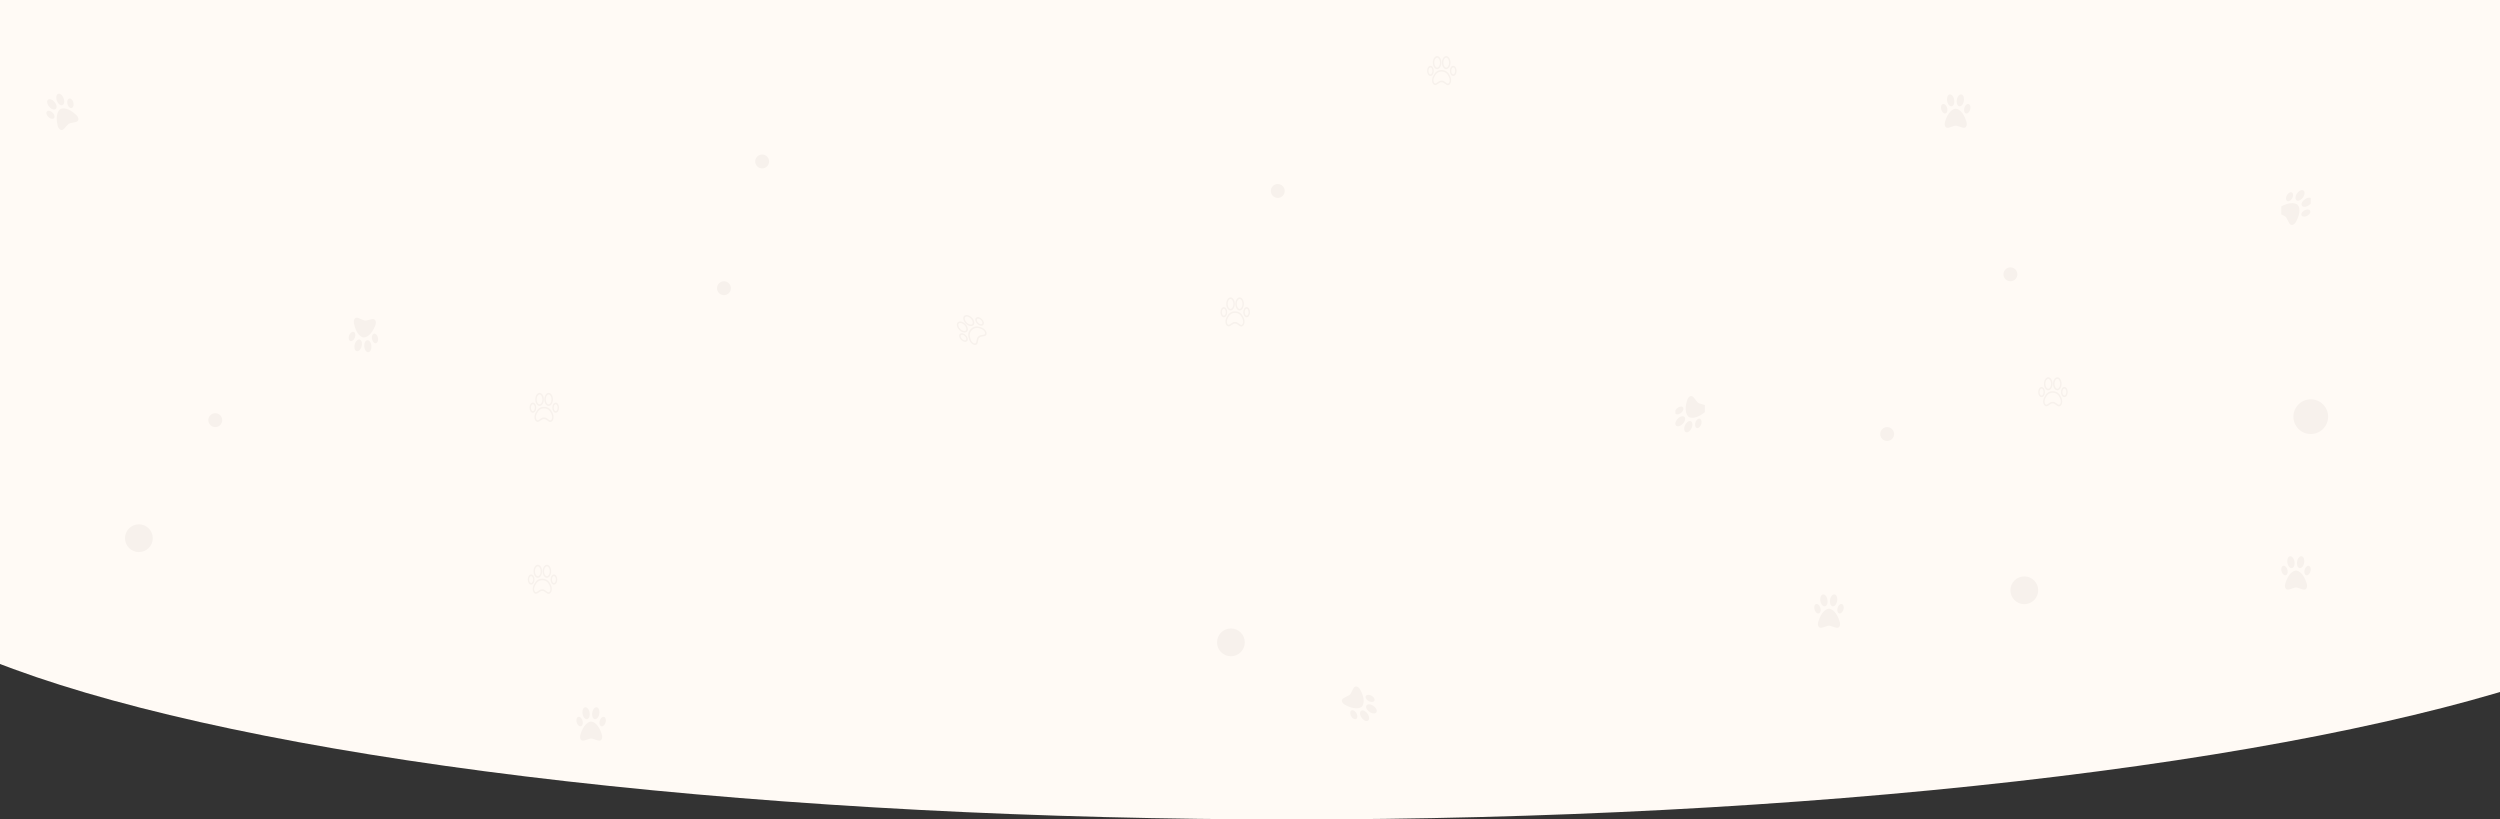 <svg width="1440" height="472" viewBox="0 0 1440 472" fill="none" xmlns="http://www.w3.org/2000/svg">
<rect x="0" y="0" width="1440" height="472" fill="#333333" stroke="none"/>
<rect y="-267" width="1440" height="640" fill="#FFFAF5"/>
<ellipse cx="744" cy="308" rx="835" ry="164" fill="#FFFAF5"/>
<g clip-path="url(#clip0_707_381)">
<path d="M789.148 410.263C787.509 409.295 786.536 407.637 786.972 406.556C787.409 405.476 789.092 405.385 790.731 406.352C792.371 407.32 793.343 408.978 792.907 410.059C792.471 411.139 790.787 411.231 789.148 410.263ZM788.897 404.091C787.469 403.55 786.432 402.297 786.581 401.296C786.731 400.295 788.01 399.922 789.436 400.465C790.862 401.008 791.904 402.257 791.754 403.257C791.604 404.258 790.325 404.631 788.9 404.088L788.897 404.091ZM783.474 397.203C786.537 402.726 785.442 406.003 784.472 406.972C783.503 407.942 780.226 409.037 774.703 405.974C774.323 405.764 773.97 405.485 773.654 405.169L773.605 405.121C772.821 404.337 772.677 403.211 773.283 402.605C773.553 402.335 773.863 402.11 774.209 401.935L776.943 400.537C777.418 400.293 777.793 399.918 778.037 399.443L779.435 396.709C779.61 396.363 779.835 396.053 780.105 395.783C780.711 395.177 781.837 395.321 782.621 396.105L782.669 396.154C782.985 396.47 783.264 396.823 783.474 397.203ZM778.796 409.081C779.797 408.932 781.05 409.969 781.591 411.397C782.131 412.825 781.76 414.102 780.76 414.252C779.759 414.402 778.505 413.364 777.965 411.936C777.424 410.508 777.795 409.231 778.796 409.081ZM784.244 409.285C785.325 408.848 786.983 409.821 787.951 411.46C788.918 413.1 788.827 414.783 787.747 415.219C786.666 415.656 785.008 414.683 784.04 413.044C783.072 411.404 783.164 409.721 784.244 409.285Z" fill="#F7F1EC"/>
</g>
<g clip-path="url(#clip1_707_381)">
<path d="M970.393 245.36C971.03 243.566 972.472 242.295 973.616 242.517C974.76 242.739 975.171 244.374 974.533 246.168C973.896 247.961 972.454 249.233 971.31 249.011C970.166 248.789 969.755 247.153 970.393 245.36ZM976.403 243.936C976.662 242.431 977.694 241.173 978.705 241.129C979.716 241.085 980.327 242.27 980.066 243.773C979.805 245.276 978.778 246.537 977.767 246.581C976.756 246.625 976.145 245.441 976.406 243.937L976.403 243.936ZM982.13 237.298C977.293 241.358 973.867 240.909 972.731 240.142C971.594 239.375 969.894 236.368 971.846 230.361C971.98 229.949 972.186 229.549 972.436 229.178L972.475 229.121C973.094 228.202 974.172 227.846 974.882 228.325C975.199 228.538 975.479 228.8 975.717 229.105L977.611 231.523C977.941 231.943 978.381 232.24 978.894 232.388L981.845 233.238C982.217 233.345 982.565 233.507 982.881 233.72C983.592 234.199 983.665 235.332 983.045 236.251L983.006 236.308C982.756 236.678 982.462 237.019 982.13 237.298ZM969.577 234.972C969.915 235.926 969.136 237.354 967.837 238.158C966.538 238.961 965.214 238.84 964.876 237.886C964.538 236.933 965.317 235.504 966.616 234.701C967.915 233.898 969.239 234.019 969.577 234.972ZM970.417 240.359C971.052 241.336 970.413 243.15 968.989 244.413C967.564 245.675 965.894 245.907 965.26 244.93C964.625 243.952 965.264 242.139 966.688 240.876C968.113 239.613 969.783 239.382 970.417 240.359Z" fill="#F7F1EC"/>
</g>
<circle cx="1331" cy="240" r="10" fill="#F7F1EC"/>
<circle cx="709" cy="370" r="8" fill="#F7F1EC"/>
<path d="M1179.78 224.832C1181.14 224.832 1182.24 223.143 1182.24 221.066C1182.24 218.99 1181.14 217.3 1179.78 217.3C1178.42 217.3 1177.32 218.99 1177.32 221.066C1177.32 223.143 1178.42 224.832 1179.78 224.832ZM1179.78 218.216C1180.68 218.216 1181.44 219.521 1181.44 221.066C1181.44 222.611 1180.68 223.916 1179.78 223.916C1178.88 223.916 1178.12 222.611 1178.12 221.066C1178.12 219.521 1178.88 218.216 1179.78 218.216Z" fill="#F7F1EC"/>
<path d="M1187.08 228.495C1187.03 228.417 1186.98 228.343 1186.96 228.279C1186.41 226.936 1184.9 225.353 1182.45 225.313L1182.36 225.313C1179.95 225.313 1178.45 226.813 1177.85 228.217C1177.83 228.264 1177.79 228.327 1177.74 228.392C1177.68 228.47 1177.63 228.549 1177.58 228.635C1177.07 229.533 1176.81 230.543 1176.85 231.48C1176.89 232.475 1177.26 233.274 1177.88 233.73C1178.13 233.914 1178.4 234.007 1178.69 234.007C1179.27 234.007 1179.81 233.63 1180.43 233.193C1180.83 232.916 1181.24 232.629 1181.69 232.414C1181.74 232.395 1181.95 232.366 1182.29 232.366C1182.7 232.366 1182.99 232.407 1183.05 232.432C1183.49 232.655 1183.88 232.947 1184.26 233.23C1184.84 233.663 1185.38 234.072 1185.97 234.072C1186.23 234.072 1186.47 233.996 1186.71 233.845C1187.99 233.016 1188.23 230.743 1187.25 228.776C1187.2 228.678 1187.14 228.586 1187.08 228.495ZM1186.31 233.049C1186.2 233.122 1186.09 233.156 1185.97 233.156C1185.62 233.156 1185.2 232.836 1184.7 232.465C1184.32 232.176 1183.88 231.848 1183.38 231.594C1183.13 231.469 1182.59 231.45 1182.29 231.45C1181.86 231.45 1181.55 231.489 1181.39 231.565C1180.87 231.811 1180.41 232.131 1180.01 232.413C1179.49 232.776 1179.05 233.091 1178.69 233.091C1178.56 233.091 1178.44 233.049 1178.31 232.959C1177.92 232.668 1177.68 232.127 1177.66 231.437C1177.62 230.689 1177.84 229.869 1178.25 229.129C1178.29 229.075 1178.32 229.028 1178.36 228.979C1178.43 228.879 1178.51 228.765 1178.58 228.617C1179.07 227.462 1180.32 226.229 1182.36 226.229L1182.44 226.229C1184.52 226.263 1185.78 227.563 1186.23 228.667C1186.29 228.813 1186.37 228.934 1186.44 229.04C1186.48 229.101 1186.52 229.162 1186.55 229.229C1187.31 230.756 1187.2 232.47 1186.31 233.049Z" fill="#F7F1EC"/>
<path d="M1185.02 224.832C1186.37 224.832 1187.48 223.143 1187.48 221.066C1187.48 218.99 1186.37 217.3 1185.02 217.3C1183.66 217.3 1182.55 218.99 1182.55 221.066C1182.55 223.143 1183.66 224.832 1185.02 224.832ZM1185.02 218.216C1185.91 218.216 1186.67 219.521 1186.67 221.066C1186.67 222.611 1185.91 223.916 1185.02 223.916C1184.12 223.916 1183.36 222.611 1183.36 221.066C1183.36 219.521 1184.12 218.216 1185.02 218.216Z" fill="#F7F1EC"/>
<path d="M1189.06 222.898C1187.97 222.898 1187.12 224.185 1187.12 225.826C1187.12 227.468 1187.97 228.754 1189.06 228.754C1190.15 228.754 1191 227.468 1191 225.826C1191 224.185 1190.15 222.898 1189.06 222.898ZM1189.06 227.838C1188.44 227.838 1187.92 226.916 1187.92 225.826C1187.92 224.736 1188.44 223.814 1189.06 223.814C1189.68 223.814 1190.2 224.736 1190.2 225.826C1190.2 226.916 1189.68 227.838 1189.06 227.838Z" fill="#F7F1EC"/>
<path d="M1177.88 225.826C1177.88 224.185 1177.03 222.898 1175.94 222.898C1174.85 222.898 1174 224.185 1174 225.826C1174 227.468 1174.85 228.754 1175.94 228.754C1177.03 228.754 1177.88 227.468 1177.88 225.826ZM1175.94 227.838C1175.32 227.838 1174.8 226.916 1174.8 225.826C1174.8 224.736 1175.32 223.814 1175.94 223.814C1176.56 223.814 1177.08 224.736 1177.08 225.826C1177.08 226.916 1176.56 227.838 1175.94 227.838Z" fill="#F7F1EC"/>
<g clip-path="url(#clip2_707_381)">
<path d="M1326.76 113.352C1325.8 114.991 1324.14 115.964 1323.06 115.528C1321.98 115.092 1321.89 113.408 1322.85 111.769C1323.82 110.13 1325.48 109.157 1326.56 109.593C1327.64 110.029 1327.73 111.713 1326.76 113.352ZM1320.59 113.603C1320.05 115.031 1318.8 116.069 1317.8 115.919C1316.8 115.769 1316.42 114.49 1316.97 113.064C1317.51 111.638 1318.76 110.596 1319.76 110.746C1320.76 110.896 1321.13 112.175 1320.59 113.601L1320.59 113.603ZM1313.7 119.026C1319.23 115.963 1322.5 117.058 1323.47 118.028C1324.44 118.998 1325.54 122.274 1322.47 127.798C1322.26 128.177 1321.99 128.53 1321.67 128.846L1321.62 128.895C1320.84 129.679 1319.71 129.823 1319.11 129.218C1318.84 128.948 1318.61 128.637 1318.44 128.292L1317.04 125.557C1316.79 125.082 1316.42 124.707 1315.94 124.463L1313.21 123.065C1312.86 122.89 1312.55 122.665 1312.28 122.395C1311.68 121.789 1311.82 120.663 1312.61 119.879L1312.65 119.831C1312.97 119.515 1313.32 119.236 1313.7 119.026ZM1325.58 123.704C1325.43 122.704 1326.47 121.45 1327.9 120.909C1329.33 120.369 1330.6 120.74 1330.75 121.741C1330.9 122.741 1329.87 123.995 1328.44 124.535C1327.01 125.076 1325.73 124.705 1325.58 123.704ZM1325.79 118.256C1325.35 117.176 1326.32 115.517 1327.96 114.549C1329.6 113.582 1331.28 113.673 1331.72 114.754C1332.16 115.834 1331.18 117.492 1329.54 118.46C1327.91 119.428 1326.22 119.336 1325.79 118.256Z" fill="#F7F1EC"/>
</g>
<path d="M1125.52 56.992C1126 58.835 1125.51 60.696 1124.44 61.151C1123.37 61.607 1122.11 60.481 1121.64 58.638C1121.16 56.794 1121.65 54.934 1122.72 54.478C1123.79 54.023 1125.05 55.148 1125.52 56.992ZM1121.33 61.534C1121.96 62.926 1121.81 64.546 1120.99 65.147C1120.18 65.749 1119.01 65.109 1118.39 63.716C1117.76 62.324 1117.91 60.704 1118.72 60.103C1119.54 59.501 1120.71 60.141 1121.33 61.534H1121.33ZM1120.3 70.239C1122.04 64.168 1125.13 62.625 1126.5 62.625C1127.87 62.625 1130.96 64.168 1132.7 70.239C1132.82 70.656 1132.87 71.103 1132.87 71.55V71.618C1132.87 72.727 1132.18 73.625 1131.32 73.625C1130.94 73.625 1130.56 73.565 1130.2 73.445L1127.27 72.499C1126.77 72.336 1126.23 72.336 1125.73 72.499L1122.8 73.445C1122.44 73.565 1122.06 73.625 1121.68 73.625C1120.82 73.625 1120.12 72.727 1120.12 71.618V71.55C1120.12 71.103 1120.18 70.656 1120.3 70.239ZM1132.01 65.147C1131.19 64.546 1131.04 62.926 1131.67 61.534C1132.29 60.141 1133.46 59.501 1134.27 60.103C1135.09 60.704 1135.24 62.324 1134.61 63.716C1133.98 65.109 1132.82 65.749 1132.01 65.147ZM1128.3 61.151C1127.22 60.696 1126.74 58.835 1127.21 56.992C1127.69 55.148 1128.94 54.023 1130.02 54.478C1131.09 54.934 1131.57 56.794 1131.1 58.638C1130.62 60.481 1129.37 61.607 1128.3 61.151Z" fill="#F7F1EC"/>
<path d="M827.78 39.832C829.138 39.832 830.243 38.143 830.243 36.066C830.243 33.99 829.138 32.3 827.78 32.3C826.423 32.3 825.318 33.99 825.318 36.066C825.318 38.143 826.422 39.832 827.78 39.832ZM827.78 33.216C828.679 33.216 829.439 34.522 829.439 36.066C829.439 37.611 828.68 38.916 827.78 38.916C826.881 38.916 826.122 37.611 826.122 36.066C826.122 34.522 826.881 33.216 827.78 33.216Z" fill="#F7F1EC"/>
<path d="M835.084 43.495C835.033 43.417 834.985 43.343 834.959 43.279C834.409 41.936 832.899 40.353 830.454 40.313L830.36 40.313C827.952 40.313 826.454 41.813 825.855 43.217C825.834 43.264 825.789 43.327 825.741 43.392C825.684 43.47 825.627 43.549 825.579 43.635C825.072 44.532 824.814 45.543 824.852 46.48C824.893 47.475 825.257 48.274 825.88 48.73C826.131 48.914 826.402 49.007 826.687 49.007C827.274 49.007 827.811 48.63 828.433 48.193C828.829 47.916 829.238 47.629 829.692 47.414C829.743 47.395 829.952 47.366 830.293 47.366C830.699 47.366 830.989 47.407 831.052 47.432C831.495 47.655 831.884 47.947 832.261 48.23C832.838 48.663 833.383 49.072 833.975 49.072C834.228 49.072 834.475 48.996 834.707 48.845C835.987 48.016 836.231 45.743 835.251 43.776C835.201 43.678 835.142 43.586 835.084 43.495ZM834.309 48.049C834.196 48.122 834.09 48.156 833.974 48.156C833.624 48.156 833.197 47.836 832.703 47.465C832.317 47.176 831.881 46.848 831.377 46.594C831.128 46.469 830.59 46.45 830.292 46.45C829.856 46.45 829.553 46.489 829.392 46.565C828.871 46.811 828.415 47.131 828.012 47.413C827.494 47.776 827.046 48.091 826.687 48.091C826.555 48.091 826.437 48.049 826.315 47.959C825.917 47.668 825.683 47.127 825.655 46.437C825.625 45.689 825.838 44.869 826.255 44.13C826.285 44.075 826.322 44.028 826.357 43.979C826.431 43.879 826.514 43.765 826.578 43.617C827.071 42.462 828.323 41.229 830.36 41.229L830.443 41.229C832.515 41.263 833.779 42.563 834.231 43.667C834.291 43.813 834.369 43.934 834.438 44.04C834.477 44.101 834.518 44.162 834.552 44.229C835.313 45.756 835.204 47.47 834.309 48.049Z" fill="#F7F1EC"/>
<path d="M833.015 39.832C834.373 39.832 835.478 38.143 835.478 36.066C835.478 33.99 834.374 32.3 833.015 32.3C831.658 32.3 830.553 33.99 830.553 36.066C830.553 38.143 831.658 39.832 833.015 39.832ZM833.015 33.216C833.914 33.216 834.674 34.522 834.674 36.066C834.674 37.611 833.915 38.916 833.015 38.916C832.116 38.916 831.357 37.611 831.357 36.066C831.357 34.522 832.116 33.216 833.015 33.216Z" fill="#F7F1EC"/>
<path d="M837.06 37.898C835.972 37.898 835.12 39.184 835.12 40.826C835.12 42.468 835.972 43.754 837.06 43.754C838.148 43.754 839 42.468 839 40.826C839 39.184 838.148 37.898 837.06 37.898ZM837.06 42.838C836.444 42.838 835.923 41.916 835.923 40.826C835.923 39.736 836.444 38.814 837.06 38.814C837.676 38.814 838.196 39.736 838.196 40.826C838.196 41.916 837.676 42.838 837.06 42.838Z" fill="#F7F1EC"/>
<path d="M825.88 40.826C825.88 39.184 825.028 37.898 823.94 37.898C822.852 37.898 822 39.184 822 40.826C822 42.468 822.852 43.754 823.94 43.754C825.028 43.754 825.88 42.468 825.88 40.826ZM823.94 42.838C823.324 42.838 822.804 41.916 822.804 40.826C822.804 39.736 823.324 38.814 823.94 38.814C824.556 38.814 825.077 39.736 825.077 40.826C825.077 41.916 824.556 42.838 823.94 42.838Z" fill="#F7F1EC"/>
<path d="M1321.52 322.992C1322 324.835 1321.51 326.696 1320.44 327.151C1319.37 327.607 1318.11 326.481 1317.64 324.638C1317.16 322.794 1317.65 320.934 1318.72 320.478C1319.79 320.023 1321.05 321.148 1321.52 322.992ZM1317.33 327.534C1317.96 328.926 1317.81 330.546 1316.99 331.147C1316.18 331.749 1315.01 331.109 1314.39 329.716C1313.76 328.324 1313.91 326.704 1314.72 326.103C1315.54 325.501 1316.71 326.141 1317.33 327.534H1317.33ZM1316.3 336.239C1318.04 330.168 1321.13 328.625 1322.5 328.625C1323.87 328.625 1326.96 330.168 1328.7 336.239C1328.82 336.656 1328.87 337.103 1328.87 337.55V337.618C1328.87 338.727 1328.18 339.625 1327.32 339.625C1326.94 339.625 1326.56 339.565 1326.2 339.445L1323.27 338.499C1322.77 338.336 1322.23 338.336 1321.73 338.499L1318.8 339.445C1318.44 339.565 1318.06 339.625 1317.68 339.625C1316.82 339.625 1316.12 338.727 1316.12 337.618V337.55C1316.12 337.103 1316.18 336.656 1316.3 336.239ZM1328.01 331.147C1327.19 330.546 1327.04 328.926 1327.67 327.534C1328.29 326.141 1329.46 325.501 1330.27 326.103C1331.09 326.704 1331.24 328.324 1330.61 329.716C1329.98 331.109 1328.82 331.749 1328.01 331.147ZM1324.3 327.151C1323.22 326.696 1322.74 324.835 1323.21 322.992C1323.69 321.148 1324.94 320.023 1326.02 320.478C1327.09 320.934 1327.57 322.794 1327.1 324.638C1326.62 326.481 1325.37 327.607 1324.3 327.151Z" fill="#F7F1EC"/>
<g clip-path="url(#clip3_707_381)">
<path d="M31.147 58.42C32.48 59.779 32.991 61.633 32.29 62.564C31.588 63.495 29.939 63.147 28.606 61.788C27.273 60.429 26.762 58.575 27.463 57.645C28.165 56.714 29.814 57.062 31.147 58.42ZM29.792 64.447C31.032 65.339 31.709 66.818 31.306 67.746C30.902 68.674 29.57 68.704 28.333 67.81C27.096 66.917 26.413 65.441 26.817 64.513C27.22 63.585 28.553 63.555 29.789 64.449L29.792 64.447ZM33.248 72.504C31.719 66.376 33.625 63.495 34.812 62.809C36 62.124 39.448 61.914 43.991 66.302C44.303 66.603 44.572 66.964 44.795 67.351L44.83 67.41C45.384 68.37 45.232 69.495 44.49 69.923C44.16 70.114 43.802 70.251 43.422 70.332L40.419 70.974C39.898 71.086 39.438 71.352 39.079 71.747L37.022 74.027C36.763 74.315 36.465 74.557 36.134 74.748C35.392 75.176 34.342 74.745 33.788 73.785L33.754 73.726C33.53 73.339 33.353 72.925 33.248 72.504ZM40.841 62.241C39.836 62.127 38.893 60.8 38.741 59.281C38.588 57.761 39.277 56.624 40.282 56.739C41.288 56.853 42.23 58.179 42.383 59.699C42.535 61.218 41.846 62.355 40.841 62.241ZM35.631 60.635C34.474 60.776 33.124 59.408 32.614 57.574C32.103 55.74 32.627 54.138 33.784 53.996C34.94 53.854 36.29 55.223 36.801 57.057C37.311 58.89 36.787 60.493 35.631 60.635Z" fill="#F7F1EC"/>
</g>
<path d="M309.78 332.832C311.138 332.832 312.243 331.143 312.243 329.066C312.243 326.99 311.138 325.3 309.78 325.3C308.423 325.3 307.318 326.99 307.318 329.066C307.318 331.143 308.422 332.832 309.78 332.832ZM309.78 326.216C310.679 326.216 311.439 327.521 311.439 329.066C311.439 330.611 310.68 331.916 309.78 331.916C308.881 331.916 308.122 330.611 308.122 329.066C308.122 327.521 308.881 326.216 309.78 326.216Z" fill="#F7F1EC"/>
<path d="M317.084 336.495C317.033 336.417 316.985 336.343 316.959 336.279C316.409 334.936 314.899 333.353 312.454 333.313L312.36 333.313C309.952 333.313 308.454 334.813 307.855 336.217C307.834 336.264 307.789 336.327 307.741 336.392C307.684 336.47 307.627 336.549 307.579 336.635C307.072 337.533 306.814 338.543 306.852 339.48C306.893 340.475 307.257 341.274 307.88 341.73C308.131 341.914 308.402 342.007 308.687 342.007C309.274 342.007 309.811 341.63 310.433 341.193C310.829 340.916 311.238 340.629 311.692 340.414C311.743 340.395 311.952 340.366 312.293 340.366C312.699 340.366 312.989 340.407 313.052 340.432C313.495 340.655 313.884 340.947 314.261 341.23C314.838 341.663 315.383 342.072 315.975 342.072C316.228 342.072 316.475 341.996 316.707 341.845C317.987 341.016 318.231 338.743 317.251 336.776C317.201 336.678 317.142 336.586 317.084 336.495ZM316.309 341.049C316.196 341.122 316.09 341.156 315.974 341.156C315.624 341.156 315.197 340.836 314.703 340.465C314.317 340.176 313.881 339.848 313.377 339.594C313.128 339.469 312.59 339.45 312.292 339.45C311.856 339.45 311.553 339.489 311.392 339.565C310.871 339.811 310.415 340.131 310.012 340.413C309.494 340.776 309.046 341.091 308.687 341.091C308.555 341.091 308.437 341.049 308.315 340.959C307.917 340.668 307.683 340.127 307.655 339.437C307.625 338.689 307.838 337.869 308.255 337.129C308.285 337.075 308.322 337.028 308.357 336.979C308.431 336.879 308.514 336.765 308.578 336.617C309.071 335.462 310.323 334.229 312.36 334.229L312.443 334.229C314.515 334.263 315.779 335.563 316.231 336.667C316.291 336.813 316.369 336.934 316.438 337.04C316.477 337.101 316.518 337.162 316.552 337.229C317.313 338.756 317.204 340.47 316.309 341.049Z" fill="#F7F1EC"/>
<path d="M315.015 332.832C316.373 332.832 317.478 331.143 317.478 329.066C317.478 326.99 316.374 325.3 315.015 325.3C313.658 325.3 312.553 326.99 312.553 329.066C312.553 331.143 313.658 332.832 315.015 332.832ZM315.015 326.216C315.914 326.216 316.674 327.521 316.674 329.066C316.674 330.611 315.915 331.916 315.015 331.916C314.116 331.916 313.357 330.611 313.357 329.066C313.357 327.521 314.116 326.216 315.015 326.216Z" fill="#F7F1EC"/>
<path d="M319.06 330.898C317.972 330.898 317.12 332.185 317.12 333.826C317.12 335.468 317.972 336.754 319.06 336.754C320.148 336.754 321 335.468 321 333.826C321 332.185 320.148 330.898 319.06 330.898ZM319.06 335.838C318.444 335.838 317.923 334.916 317.923 333.826C317.923 332.736 318.444 331.814 319.06 331.814C319.676 331.814 320.196 332.736 320.196 333.826C320.196 334.916 319.676 335.838 319.06 335.838Z" fill="#F7F1EC"/>
<path d="M307.88 333.826C307.88 332.185 307.028 330.898 305.94 330.898C304.852 330.898 304 332.185 304 333.826C304 335.468 304.852 336.754 305.94 336.754C307.028 336.754 307.88 335.468 307.88 333.826ZM305.94 335.838C305.324 335.838 304.804 334.916 304.804 333.826C304.804 332.736 305.324 331.814 305.94 331.814C306.556 331.814 307.077 332.736 307.077 333.826C307.077 334.916 306.556 335.838 305.94 335.838Z" fill="#F7F1EC"/>
<g clip-path="url(#clip4_707_381)">
<path d="M209.865 200.067C209.553 198.189 210.198 196.378 211.306 196.018C212.414 195.657 213.566 196.888 213.878 198.766C214.191 200.644 213.546 202.455 212.438 202.815C211.329 203.176 210.177 201.945 209.865 200.067ZM214.432 195.907C213.928 194.466 214.221 192.865 215.084 192.337C215.947 191.809 217.055 192.548 217.556 193.989C218.056 195.431 217.77 197.032 216.907 197.56C216.044 198.089 214.936 197.349 214.435 195.908L214.432 195.907ZM216.222 187.325C213.96 193.222 210.746 194.489 209.38 194.37C208.014 194.25 205.069 192.444 203.865 186.244C203.782 185.818 203.768 185.369 203.807 184.924L203.813 184.855C203.91 183.751 204.679 182.916 205.533 182.991C205.913 183.024 206.285 183.117 206.642 183.269L209.47 184.466C209.962 184.673 210.491 184.719 211.011 184.601L214.005 183.913C214.382 183.826 214.765 183.799 215.145 183.832C215.998 183.907 216.611 184.862 216.515 185.966L216.509 186.035C216.47 186.48 216.378 186.92 216.222 187.325ZM204.116 191.377C204.874 192.047 204.885 193.675 204.138 195.007C203.392 196.339 202.175 196.875 201.417 196.205C200.659 195.535 200.648 193.908 201.395 192.576C202.141 191.243 203.358 190.707 204.116 191.377ZM207.462 195.681C208.491 196.229 208.812 198.124 208.178 199.919C207.544 201.714 206.196 202.726 205.167 202.179C204.139 201.632 203.818 199.736 204.451 197.941C205.085 196.146 206.434 195.134 207.462 195.681Z" fill="#F7F1EC"/>
</g>
<path d="M310.78 233.832C312.138 233.832 313.243 232.143 313.243 230.066C313.243 227.99 312.138 226.3 310.78 226.3C309.423 226.3 308.318 227.99 308.318 230.066C308.318 232.143 309.422 233.832 310.78 233.832ZM310.78 227.216C311.679 227.216 312.439 228.521 312.439 230.066C312.439 231.611 311.68 232.916 310.78 232.916C309.881 232.916 309.122 231.611 309.122 230.066C309.122 228.521 309.881 227.216 310.78 227.216Z" fill="#F7F1EC"/>
<path d="M318.084 237.495C318.033 237.417 317.985 237.343 317.959 237.279C317.409 235.936 315.899 234.353 313.454 234.313L313.36 234.313C310.952 234.313 309.454 235.813 308.855 237.217C308.834 237.264 308.789 237.327 308.741 237.392C308.684 237.47 308.627 237.549 308.579 237.635C308.072 238.533 307.814 239.543 307.852 240.48C307.893 241.475 308.257 242.274 308.88 242.73C309.131 242.914 309.402 243.007 309.687 243.007C310.274 243.007 310.811 242.63 311.433 242.193C311.829 241.916 312.238 241.629 312.692 241.414C312.743 241.395 312.952 241.366 313.293 241.366C313.699 241.366 313.989 241.407 314.052 241.432C314.495 241.655 314.884 241.947 315.261 242.23C315.838 242.663 316.383 243.072 316.975 243.072C317.228 243.072 317.475 242.996 317.707 242.845C318.987 242.016 319.231 239.743 318.251 237.776C318.201 237.678 318.142 237.586 318.084 237.495ZM317.309 242.049C317.196 242.122 317.09 242.156 316.974 242.156C316.624 242.156 316.197 241.836 315.703 241.465C315.317 241.176 314.881 240.848 314.377 240.594C314.128 240.469 313.59 240.45 313.292 240.45C312.856 240.45 312.553 240.489 312.392 240.565C311.871 240.811 311.415 241.131 311.012 241.413C310.494 241.776 310.046 242.091 309.687 242.091C309.555 242.091 309.437 242.049 309.315 241.959C308.917 241.668 308.683 241.127 308.655 240.437C308.625 239.689 308.838 238.869 309.255 238.129C309.285 238.075 309.322 238.028 309.357 237.979C309.431 237.879 309.514 237.765 309.578 237.617C310.071 236.462 311.323 235.229 313.36 235.229L313.443 235.229C315.515 235.263 316.779 236.563 317.231 237.667C317.291 237.813 317.369 237.934 317.438 238.04C317.477 238.101 317.518 238.162 317.552 238.229C318.313 239.756 318.204 241.47 317.309 242.049Z" fill="#F7F1EC"/>
<path d="M316.015 233.832C317.373 233.832 318.478 232.143 318.478 230.066C318.478 227.99 317.374 226.3 316.015 226.3C314.658 226.3 313.553 227.99 313.553 230.066C313.553 232.143 314.658 233.832 316.015 233.832ZM316.015 227.216C316.914 227.216 317.674 228.521 317.674 230.066C317.674 231.611 316.915 232.916 316.015 232.916C315.116 232.916 314.357 231.611 314.357 230.066C314.357 228.521 315.116 227.216 316.015 227.216Z" fill="#F7F1EC"/>
<path d="M320.06 231.898C318.972 231.898 318.12 233.185 318.12 234.826C318.12 236.468 318.972 237.754 320.06 237.754C321.148 237.754 322 236.468 322 234.826C322 233.185 321.148 231.898 320.06 231.898ZM320.06 236.838C319.444 236.838 318.923 235.916 318.923 234.826C318.923 233.736 319.444 232.814 320.06 232.814C320.676 232.814 321.196 233.736 321.196 234.826C321.196 235.916 320.676 236.838 320.06 236.838Z" fill="#F7F1EC"/>
<path d="M308.88 234.826C308.88 233.185 308.028 231.898 306.94 231.898C305.852 231.898 305 233.185 305 234.826C305 236.468 305.852 237.754 306.94 237.754C308.028 237.754 308.88 236.468 308.88 234.826ZM306.94 236.838C306.324 236.838 305.804 235.916 305.804 234.826C305.804 233.736 306.324 232.814 306.94 232.814C307.556 232.814 308.077 233.736 308.077 234.826C308.077 235.916 307.556 236.838 306.94 236.838Z" fill="#F7F1EC"/>
<circle cx="80" cy="310" r="8" fill="#F7F1EC"/>
<path d="M339.521 409.992C339.995 411.835 339.511 413.696 338.438 414.151C337.366 414.607 336.111 413.481 335.636 411.638C335.161 409.794 335.646 407.934 336.718 407.478C337.791 407.023 339.046 408.148 339.521 409.992ZM335.334 414.534C335.961 415.926 335.808 417.546 334.995 418.147C334.181 418.749 333.013 418.109 332.388 416.716C331.764 415.324 331.91 413.704 332.724 413.103C333.537 412.501 334.706 413.141 335.33 414.534H335.334ZM334.298 423.239C336.037 417.168 339.129 415.625 340.5 415.625C341.871 415.625 344.962 417.168 346.702 423.239C346.822 423.656 346.875 424.103 346.875 424.55V424.618C346.875 425.727 346.181 426.625 345.324 426.625C344.943 426.625 344.564 426.565 344.195 426.445L341.274 425.499C340.766 425.336 340.234 425.336 339.726 425.499L336.804 426.445C336.436 426.565 336.057 426.625 335.676 426.625C334.819 426.625 334.125 425.727 334.125 424.618V424.55C334.125 424.103 334.178 423.656 334.298 423.239ZM346.005 418.147C345.192 417.546 345.039 415.926 345.666 414.534C346.294 413.141 347.459 412.501 348.273 413.103C349.086 413.704 349.239 415.324 348.612 416.716C347.984 418.109 346.819 418.749 346.005 418.147ZM342.296 414.151C341.224 413.696 340.739 411.835 341.214 409.992C341.689 408.148 342.944 407.023 344.016 407.478C345.089 407.934 345.573 409.794 345.099 411.638C344.624 413.481 343.369 414.607 342.296 414.151Z" fill="#F7F1EC"/>
<g clip-path="url(#clip5_707_381)">
<path d="M556.973 191.005C557.933 190.045 557.52 188.07 556.052 186.601C554.583 185.133 552.607 184.719 551.647 185.68C550.687 186.64 551.101 188.615 552.569 190.084C554.038 191.552 556.013 191.966 556.973 191.005ZM552.295 186.327C552.931 185.692 554.391 186.077 555.483 187.17C556.576 188.262 556.962 189.722 556.326 190.358C555.69 190.994 554.23 190.608 553.138 189.515C552.045 188.423 551.659 186.963 552.295 186.327Z" fill="#F7F1EC"/>
<path d="M564.728 188.431C564.637 188.412 564.55 188.394 564.487 188.367C563.148 187.806 560.961 187.754 559.204 189.455L559.137 189.521C557.435 191.224 557.436 193.343 558.005 194.76C558.024 194.808 558.036 194.885 558.049 194.965C558.063 195.06 558.079 195.156 558.105 195.251C558.382 196.244 558.914 197.141 559.603 197.776C560.336 198.452 561.159 198.759 561.921 198.641C562.229 198.594 562.486 198.467 562.687 198.266C563.103 197.851 563.216 197.205 563.347 196.456C563.431 195.98 563.517 195.488 563.687 195.015C563.709 194.965 563.836 194.797 564.077 194.556C564.364 194.269 564.599 194.092 564.661 194.066C565.131 193.91 565.614 193.842 566.08 193.775C566.794 193.673 567.469 193.577 567.887 193.159C568.066 192.979 568.187 192.752 568.244 192.481C568.563 190.99 567.128 189.209 565.044 188.512C564.94 188.477 564.833 188.454 564.728 188.431ZM567.401 192.199C567.372 192.331 567.321 192.43 567.239 192.512C566.991 192.759 566.463 192.835 565.851 192.922C565.374 192.99 564.834 193.067 564.298 193.244C564.034 193.331 563.64 193.698 563.429 193.909C563.121 194.217 562.934 194.459 562.873 194.627C562.68 195.169 562.583 195.718 562.498 196.202C562.388 196.825 562.294 197.364 562.04 197.618C561.947 197.711 561.834 197.765 561.683 197.788C561.197 197.863 560.649 197.646 560.141 197.178C559.591 196.671 559.161 195.941 558.933 195.123C558.917 195.063 558.909 195.003 558.9 194.944C558.881 194.821 558.859 194.682 558.799 194.532C558.331 193.367 558.345 191.609 559.785 190.169L559.844 190.111C561.333 188.669 563.146 188.695 564.246 189.156C564.392 189.217 564.533 189.247 564.656 189.273C564.727 189.289 564.8 189.303 564.871 189.326C566.488 189.868 567.623 191.156 567.401 192.199Z" fill="#F7F1EC"/>
<path d="M560.675 187.303C561.636 186.343 561.222 184.367 559.754 182.899C558.285 181.431 556.31 181.017 555.349 181.978C554.39 182.937 554.803 184.913 556.271 186.382C557.74 187.85 559.715 188.264 560.675 187.303ZM555.997 182.625C556.633 181.99 558.093 182.375 559.185 183.467C560.278 184.56 560.664 186.02 560.028 186.656C559.392 187.291 557.932 186.905 556.84 185.813C555.748 184.721 555.361 183.261 555.997 182.625Z" fill="#F7F1EC"/>
<path d="M562.167 183.076C561.398 183.846 561.705 185.358 562.866 186.519C564.026 187.679 565.539 187.986 566.308 187.217C567.077 186.447 566.77 184.935 565.61 183.775C564.449 182.614 562.937 182.307 562.167 183.076ZM565.66 186.569C565.225 187.005 564.205 186.721 563.434 185.95C562.663 185.179 562.379 184.159 562.815 183.724C563.251 183.288 564.27 183.572 565.041 184.343C565.812 185.114 566.096 186.134 565.66 186.569Z" fill="#F7F1EC"/>
<path d="M556.333 193.052C555.172 191.891 553.66 191.584 552.89 192.353C552.121 193.122 552.428 194.635 553.589 195.796C554.75 196.956 556.262 197.263 557.031 196.494C557.8 195.725 557.493 194.212 556.333 193.052ZM556.383 195.846C555.948 196.282 554.928 195.998 554.157 195.227C553.386 194.456 553.103 193.437 553.538 193.001C553.974 192.565 554.993 192.849 555.765 193.62C556.535 194.391 556.819 195.411 556.383 195.846Z" fill="#F7F1EC"/>
</g>
<circle cx="1166" cy="340" r="8" fill="#F7F1EC"/>
<path d="M1052.52 344.992C1053 346.835 1052.51 348.696 1051.44 349.151C1050.37 349.607 1049.11 348.481 1048.64 346.638C1048.16 344.794 1048.65 342.934 1049.72 342.478C1050.79 342.023 1052.05 343.148 1052.52 344.992ZM1048.33 349.534C1048.96 350.926 1048.81 352.546 1047.99 353.147C1047.18 353.749 1046.01 353.109 1045.39 351.716C1044.76 350.324 1044.91 348.704 1045.72 348.103C1046.54 347.501 1047.71 348.141 1048.33 349.534H1048.33ZM1047.3 358.239C1049.04 352.168 1052.13 350.625 1053.5 350.625C1054.87 350.625 1057.96 352.168 1059.7 358.239C1059.82 358.656 1059.87 359.103 1059.87 359.55V359.618C1059.87 360.727 1059.18 361.625 1058.32 361.625C1057.94 361.625 1057.56 361.565 1057.2 361.445L1054.27 360.499C1053.77 360.336 1053.23 360.336 1052.73 360.499L1049.8 361.445C1049.44 361.565 1049.06 361.625 1048.68 361.625C1047.82 361.625 1047.12 360.727 1047.12 359.618V359.55C1047.12 359.103 1047.18 358.656 1047.3 358.239ZM1059.01 353.147C1058.19 352.546 1058.04 350.926 1058.67 349.534C1059.29 348.141 1060.46 347.501 1061.27 348.103C1062.09 348.704 1062.24 350.324 1061.61 351.716C1060.98 353.109 1059.82 353.749 1059.01 353.147ZM1055.3 349.151C1054.22 348.696 1053.74 346.835 1054.21 344.992C1054.69 343.148 1055.94 342.023 1057.02 342.478C1058.09 342.934 1058.57 344.794 1058.1 346.638C1057.62 348.481 1056.37 349.607 1055.3 349.151Z" fill="#F7F1EC"/>
<path d="M708.78 178.832C710.138 178.832 711.243 177.143 711.243 175.066C711.243 172.99 710.138 171.3 708.78 171.3C707.423 171.3 706.318 172.99 706.318 175.066C706.318 177.143 707.422 178.832 708.78 178.832ZM708.78 172.216C709.679 172.216 710.439 173.521 710.439 175.066C710.439 176.611 709.68 177.916 708.78 177.916C707.881 177.916 707.122 176.611 707.122 175.066C707.122 173.521 707.881 172.216 708.78 172.216Z" fill="#F7F1EC"/>
<path d="M716.084 182.495C716.033 182.417 715.985 182.343 715.959 182.279C715.409 180.936 713.899 179.353 711.454 179.313L711.36 179.313C708.952 179.313 707.454 180.813 706.855 182.217C706.834 182.264 706.789 182.327 706.741 182.392C706.684 182.47 706.627 182.549 706.579 182.635C706.072 183.533 705.814 184.543 705.852 185.48C705.893 186.475 706.257 187.274 706.88 187.73C707.131 187.914 707.402 188.007 707.687 188.007C708.274 188.007 708.811 187.63 709.433 187.193C709.829 186.916 710.238 186.629 710.692 186.414C710.743 186.395 710.952 186.366 711.293 186.366C711.699 186.366 711.989 186.407 712.052 186.432C712.495 186.655 712.884 186.947 713.261 187.23C713.838 187.663 714.383 188.072 714.975 188.072C715.228 188.072 715.475 187.996 715.707 187.845C716.987 187.016 717.231 184.743 716.251 182.776C716.201 182.678 716.142 182.586 716.084 182.495ZM715.309 187.049C715.196 187.122 715.09 187.156 714.974 187.156C714.624 187.156 714.197 186.836 713.703 186.465C713.317 186.176 712.881 185.848 712.377 185.594C712.128 185.469 711.59 185.45 711.292 185.45C710.856 185.45 710.553 185.489 710.392 185.565C709.871 185.811 709.415 186.131 709.012 186.413C708.494 186.776 708.046 187.091 707.687 187.091C707.555 187.091 707.437 187.049 707.315 186.959C706.917 186.668 706.683 186.127 706.655 185.437C706.625 184.689 706.838 183.869 707.255 183.129C707.285 183.075 707.322 183.028 707.357 182.979C707.431 182.879 707.514 182.765 707.578 182.617C708.071 181.462 709.323 180.229 711.36 180.229L711.443 180.229C713.515 180.263 714.779 181.563 715.231 182.667C715.291 182.813 715.369 182.934 715.438 183.04C715.477 183.101 715.518 183.162 715.552 183.229C716.313 184.756 716.204 186.47 715.309 187.049Z" fill="#F7F1EC"/>
<path d="M714.015 178.832C715.373 178.832 716.478 177.143 716.478 175.066C716.478 172.99 715.374 171.3 714.015 171.3C712.658 171.3 711.553 172.99 711.553 175.066C711.553 177.143 712.658 178.832 714.015 178.832ZM714.015 172.216C714.914 172.216 715.674 173.521 715.674 175.066C715.674 176.611 714.915 177.916 714.015 177.916C713.116 177.916 712.357 176.611 712.357 175.066C712.357 173.521 713.116 172.216 714.015 172.216Z" fill="#F7F1EC"/>
<path d="M718.06 176.898C716.972 176.898 716.12 178.185 716.12 179.826C716.12 181.468 716.972 182.754 718.06 182.754C719.148 182.754 720 181.468 720 179.826C720 178.185 719.148 176.898 718.06 176.898ZM718.06 181.838C717.444 181.838 716.923 180.916 716.923 179.826C716.923 178.736 717.444 177.814 718.06 177.814C718.676 177.814 719.196 178.736 719.196 179.826C719.196 180.916 718.676 181.838 718.06 181.838Z" fill="#F7F1EC"/>
<path d="M706.88 179.826C706.88 178.185 706.028 176.898 704.94 176.898C703.852 176.898 703 178.185 703 179.826C703 181.468 703.852 182.754 704.94 182.754C706.028 182.754 706.88 181.468 706.88 179.826ZM704.94 181.838C704.324 181.838 703.804 180.916 703.804 179.826C703.804 178.736 704.324 177.814 704.94 177.814C705.556 177.814 706.077 178.736 706.077 179.826C706.077 180.916 705.556 181.838 704.94 181.838Z" fill="#F7F1EC"/>
<circle cx="417" cy="166" r="4" fill="#F7F1EC"/>
<circle cx="1158" cy="158" r="4" fill="#F7F1EC"/>
<circle cx="736" cy="110" r="4" fill="#F7F1EC"/>
<circle cx="124" cy="242" r="4" fill="#F7F1EC"/>
<circle cx="1087" cy="250" r="4" fill="#F7F1EC"/>
<circle cx="439" cy="93" r="4" fill="#F7F1EC"/>
<defs>
<clipPath id="clip0_707_381">
<rect width="17" height="22" fill="white" transform="translate(797.289 407.768) rotate(135)"/>
</clipPath>
<clipPath id="clip1_707_381">
<rect width="17" height="22" fill="white" transform="translate(965 228)"/>
</clipPath>
<clipPath id="clip2_707_381">
<rect width="17" height="22" fill="white" transform="translate(1314 108)"/>
</clipPath>
<clipPath id="clip3_707_381">
<rect width="17" height="22" fill="white" transform="translate(22.639 58.724) rotate(-30)"/>
</clipPath>
<clipPath id="clip4_707_381">
<rect width="17" height="22" fill="white" transform="translate(217.009 204.699) rotate(-175)"/>
</clipPath>
<clipPath id="clip5_707_381">
<rect width="17" height="19.372" fill="white" transform="translate(546.641 188.847) rotate(-45)"/>
</clipPath>
</defs>
</svg>
